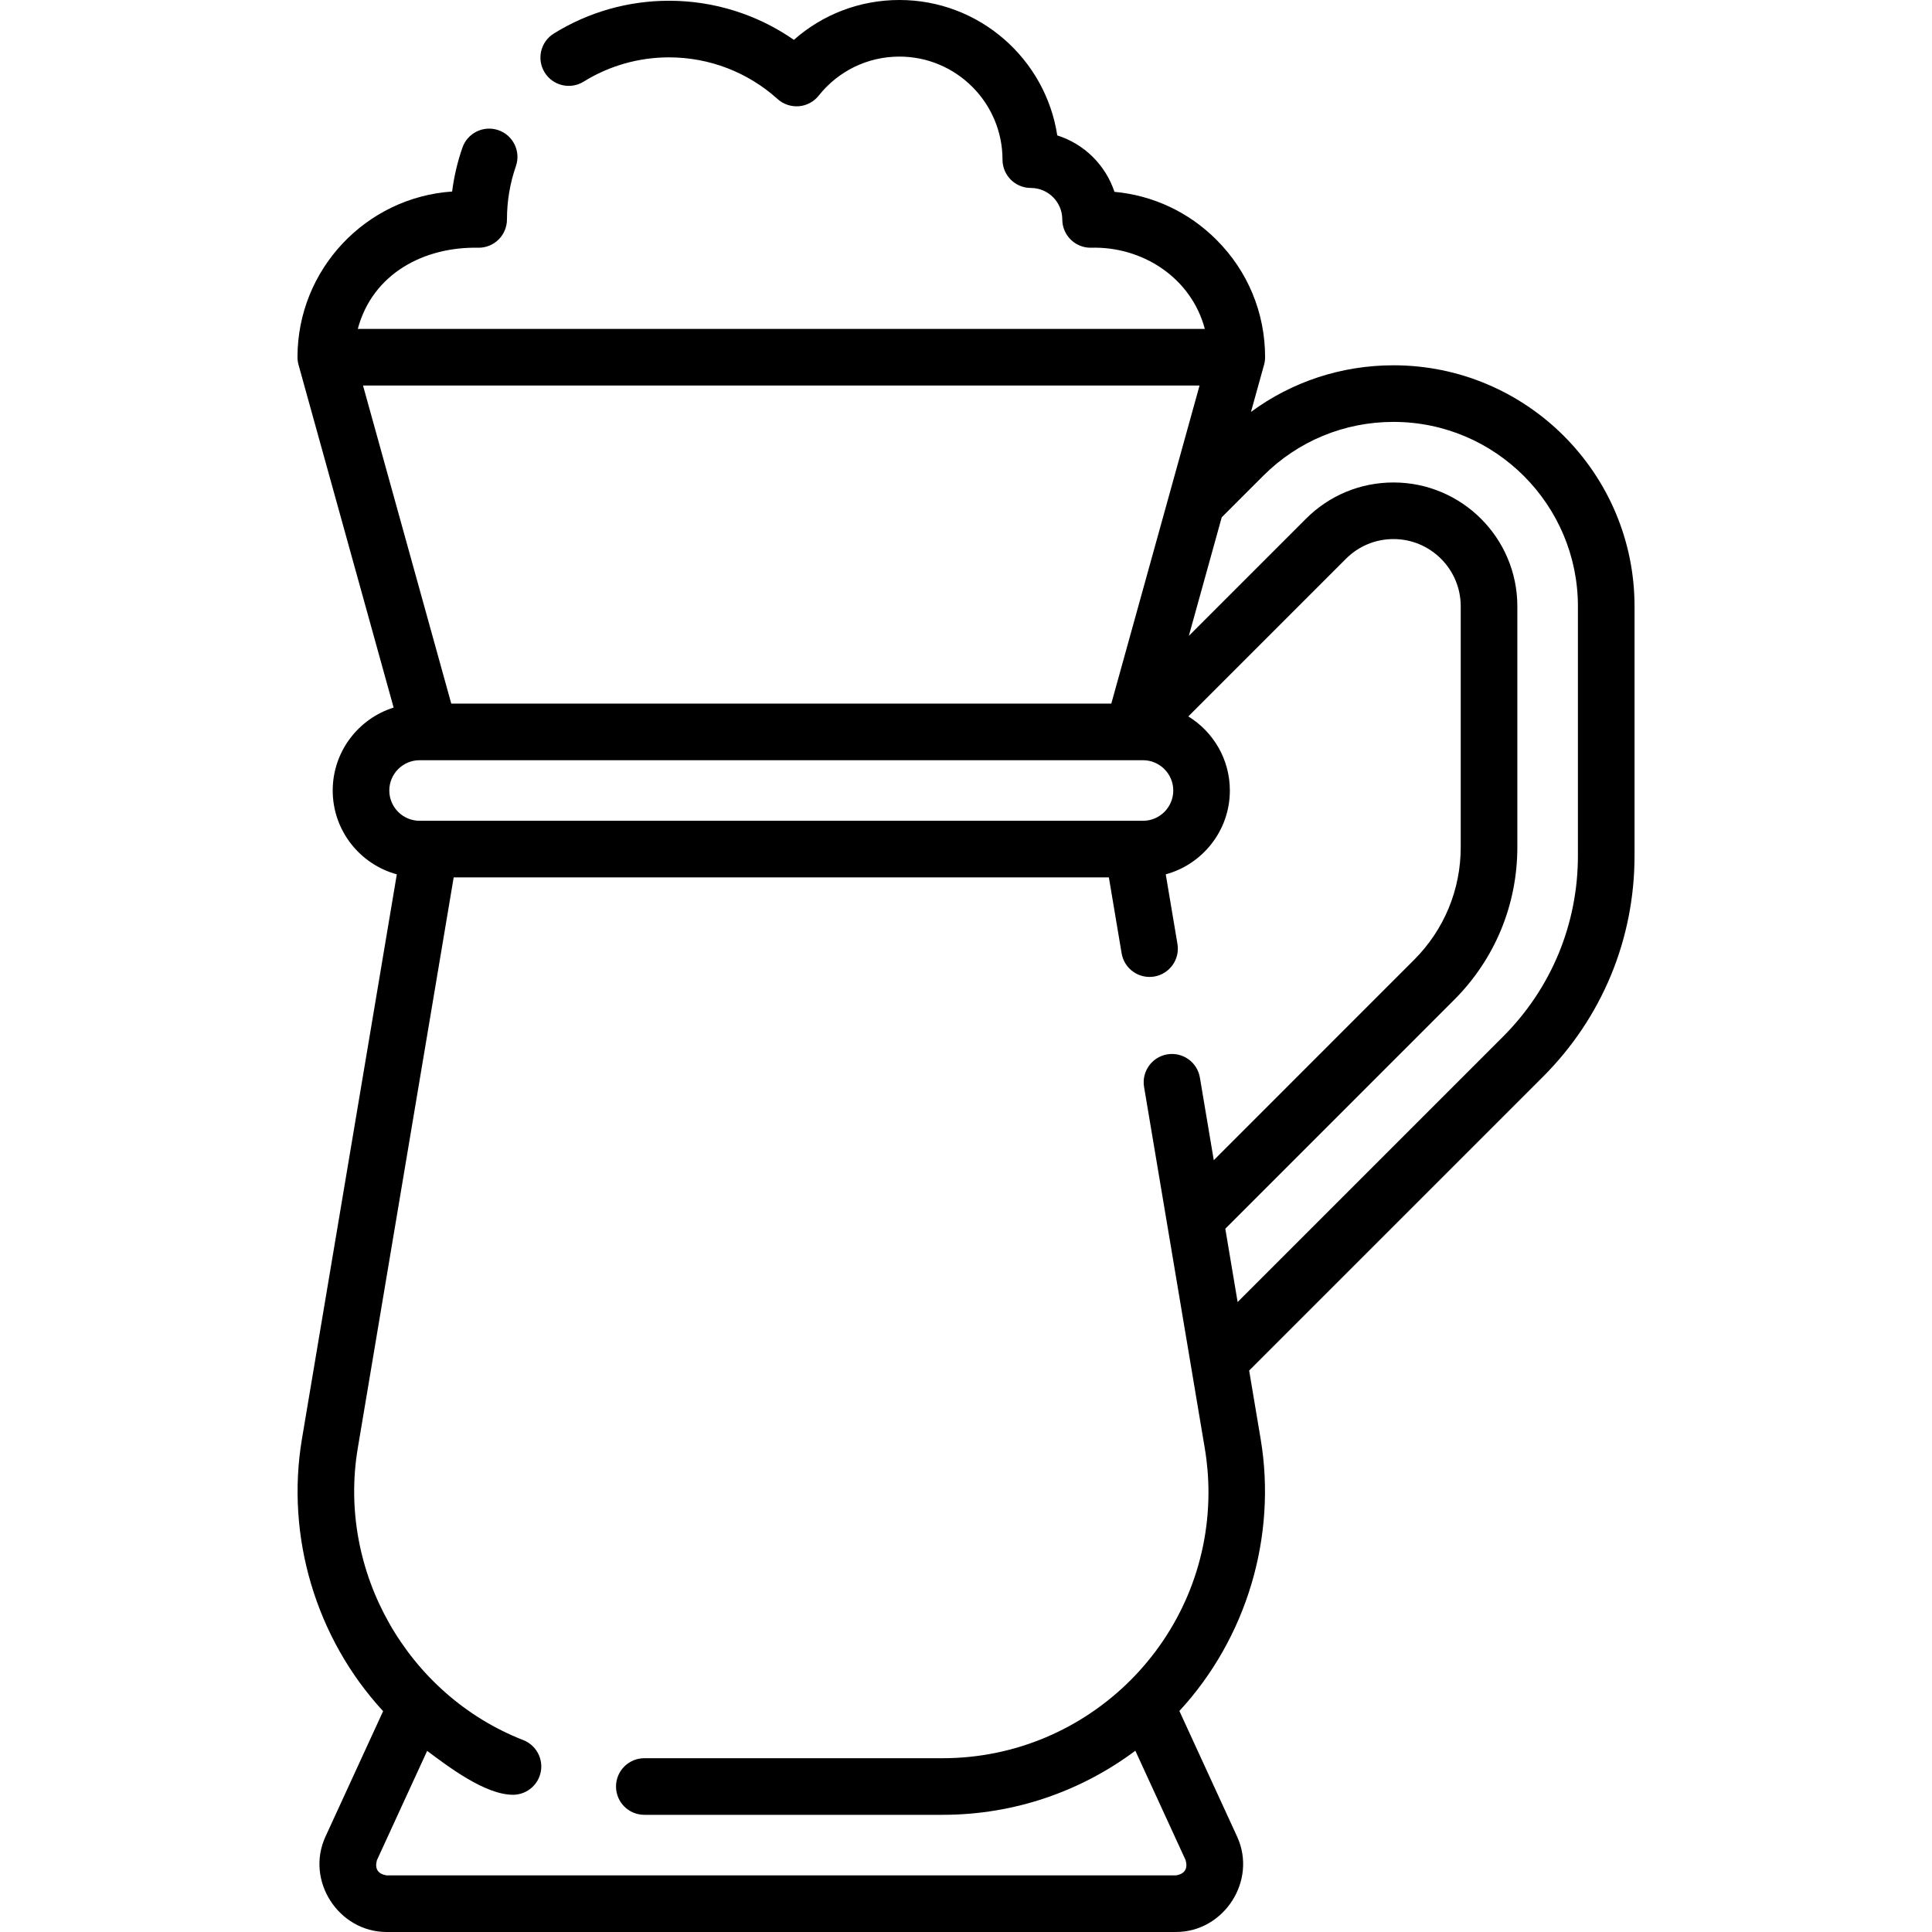 <svg id="Capa_1" enable-background="new 0 0 512 512" height="512" viewBox="0 0 512 512" width="512" xmlns="http://www.w3.org/2000/svg"><path d="m369.294 96.808c-13.777 0-26.885 4.337-37.774 12.357l3.399-12.25c.227-.718.346-1.501.346-2.254 0-11.761-4.581-22.813-12.891-31.11-7.333-7.345-16.812-11.776-27.032-12.713-2.347-7.099-8.015-12.698-15.155-14.952-3.104-20.293-20.677-35.886-41.823-35.886-10.449 0-20.312 3.78-27.976 10.563-9.662-6.723-21.174-10.363-33.089-10.363-10.821 0-21.379 3.004-30.533 8.688-3.519 2.186-4.601 6.81-2.416 10.328s6.808 4.6 10.328 2.416c6.776-4.208 14.599-6.432 22.621-6.432 10.655 0 20.874 3.924 28.772 11.05 1.538 1.387 3.586 2.065 5.645 1.905 2.064-.172 3.965-1.189 5.253-2.813 5.218-6.572 13.015-10.342 21.395-10.342 15.059 0 27.31 12.251 27.31 27.31 0 4.143 3.358 7.5 7.5 7.5 4.6 0 8.342 3.742 8.342 8.342 0 4.143 3.358 7.5 7.5 7.5 13.726-.44 26.668 7.939 30.275 21.51h-224.473c3.947-14.74 17.663-21.834 32.03-21.51 4.142 0 7.5-3.357 7.5-7.5 0-4.84.796-9.584 2.366-14.104 1.359-3.912-.71-8.187-4.623-9.546-3.912-1.359-8.187.71-9.546 4.624-1.313 3.776-2.225 7.667-2.729 11.629-22.861 1.561-40.981 20.657-40.981 43.906 0 .668.097 1.366.275 2.009l25.205 90.846c-9.346 2.933-16.145 11.674-16.145 21.975 0 10.608 7.212 19.558 16.988 22.218l-25.14 149.614c-4.351 25.901 3.713 52.861 21.509 72.154l-15.277 33.249c-5.374 11.694 3.509 25.274 16.202 25.274h209.192c12.693 0 21.575-13.58 16.202-25.274l-15.3-33.299c17.805-19.268 25.881-46.214 21.532-72.104l-3.043-18.112 77.863-77.855c15.649-15.647 24.268-36.453 24.268-58.583v-66.096c-.001-35.217-28.653-63.869-63.872-63.869zm-51.399 5.357-23.389 84.3h-174.916l-23.389-84.3zm-206.699 99.3h191.704c4.426 0 8.027 3.601 8.027 8.026 0 4.427-3.601 8.027-8.027 8.027h-191.704c-4.426 0-8.027-3.601-8.027-8.027s3.601-8.026 8.027-8.026zm138.602 264.481h-79.048c-4.142 0-7.5 3.357-7.5 7.5s3.358 7.5 7.5 7.5h79.048c19.135 0 36.821-6.322 51.08-16.986l13.337 29.027c.606 2.275-.252 3.613-2.572 4.013h-209.191c-2.32-.399-3.178-1.737-2.572-4.012l13.32-28.988c5.526 4.125 15.345 11.633 22.745 11.633 2.999 0 5.831-1.812 6.988-4.773 1.507-3.858-.399-8.208-4.258-9.715-30.755-12.011-49.341-44.753-43.864-77.335l25.421-151.291h173.632l3.381 20.124c.687 4.085 4.555 6.835 8.639 6.153 4.085-.687 6.84-4.555 6.154-8.64l-3.1-18.447c9.777-2.66 16.988-11.611 16.988-22.219 0-8.295-4.41-15.577-11.007-19.631l41.782-41.782c3.365-3.365 7.838-5.218 12.596-5.218 9.822 0 17.813 7.991 17.813 17.813v63.827c0 11.29-4.396 21.905-12.38 29.89l-53.065 53.071-3.679-21.892c-.686-4.084-4.555-6.835-8.639-6.153-4.085.687-6.84 4.555-6.154 8.64l16.09 95.754c.646 3.846.974 7.774.974 11.676.002 38.853-31.607 70.461-70.459 70.461zm168.367-239.173c0 18.123-7.058 35.161-19.874 47.976l-70.308 70.301-3.264-19.426 60.62-60.628c10.816-10.816 16.772-25.198 16.772-40.495v-63.827c0-18.094-14.72-32.813-32.813-32.813-8.764 0-17.004 3.413-23.203 9.61l-31.042 31.042 8.72-31.427 10.964-10.964c9.23-9.23 21.503-14.313 34.557-14.313 26.948 0 48.871 21.923 48.871 48.87z"/></svg>
